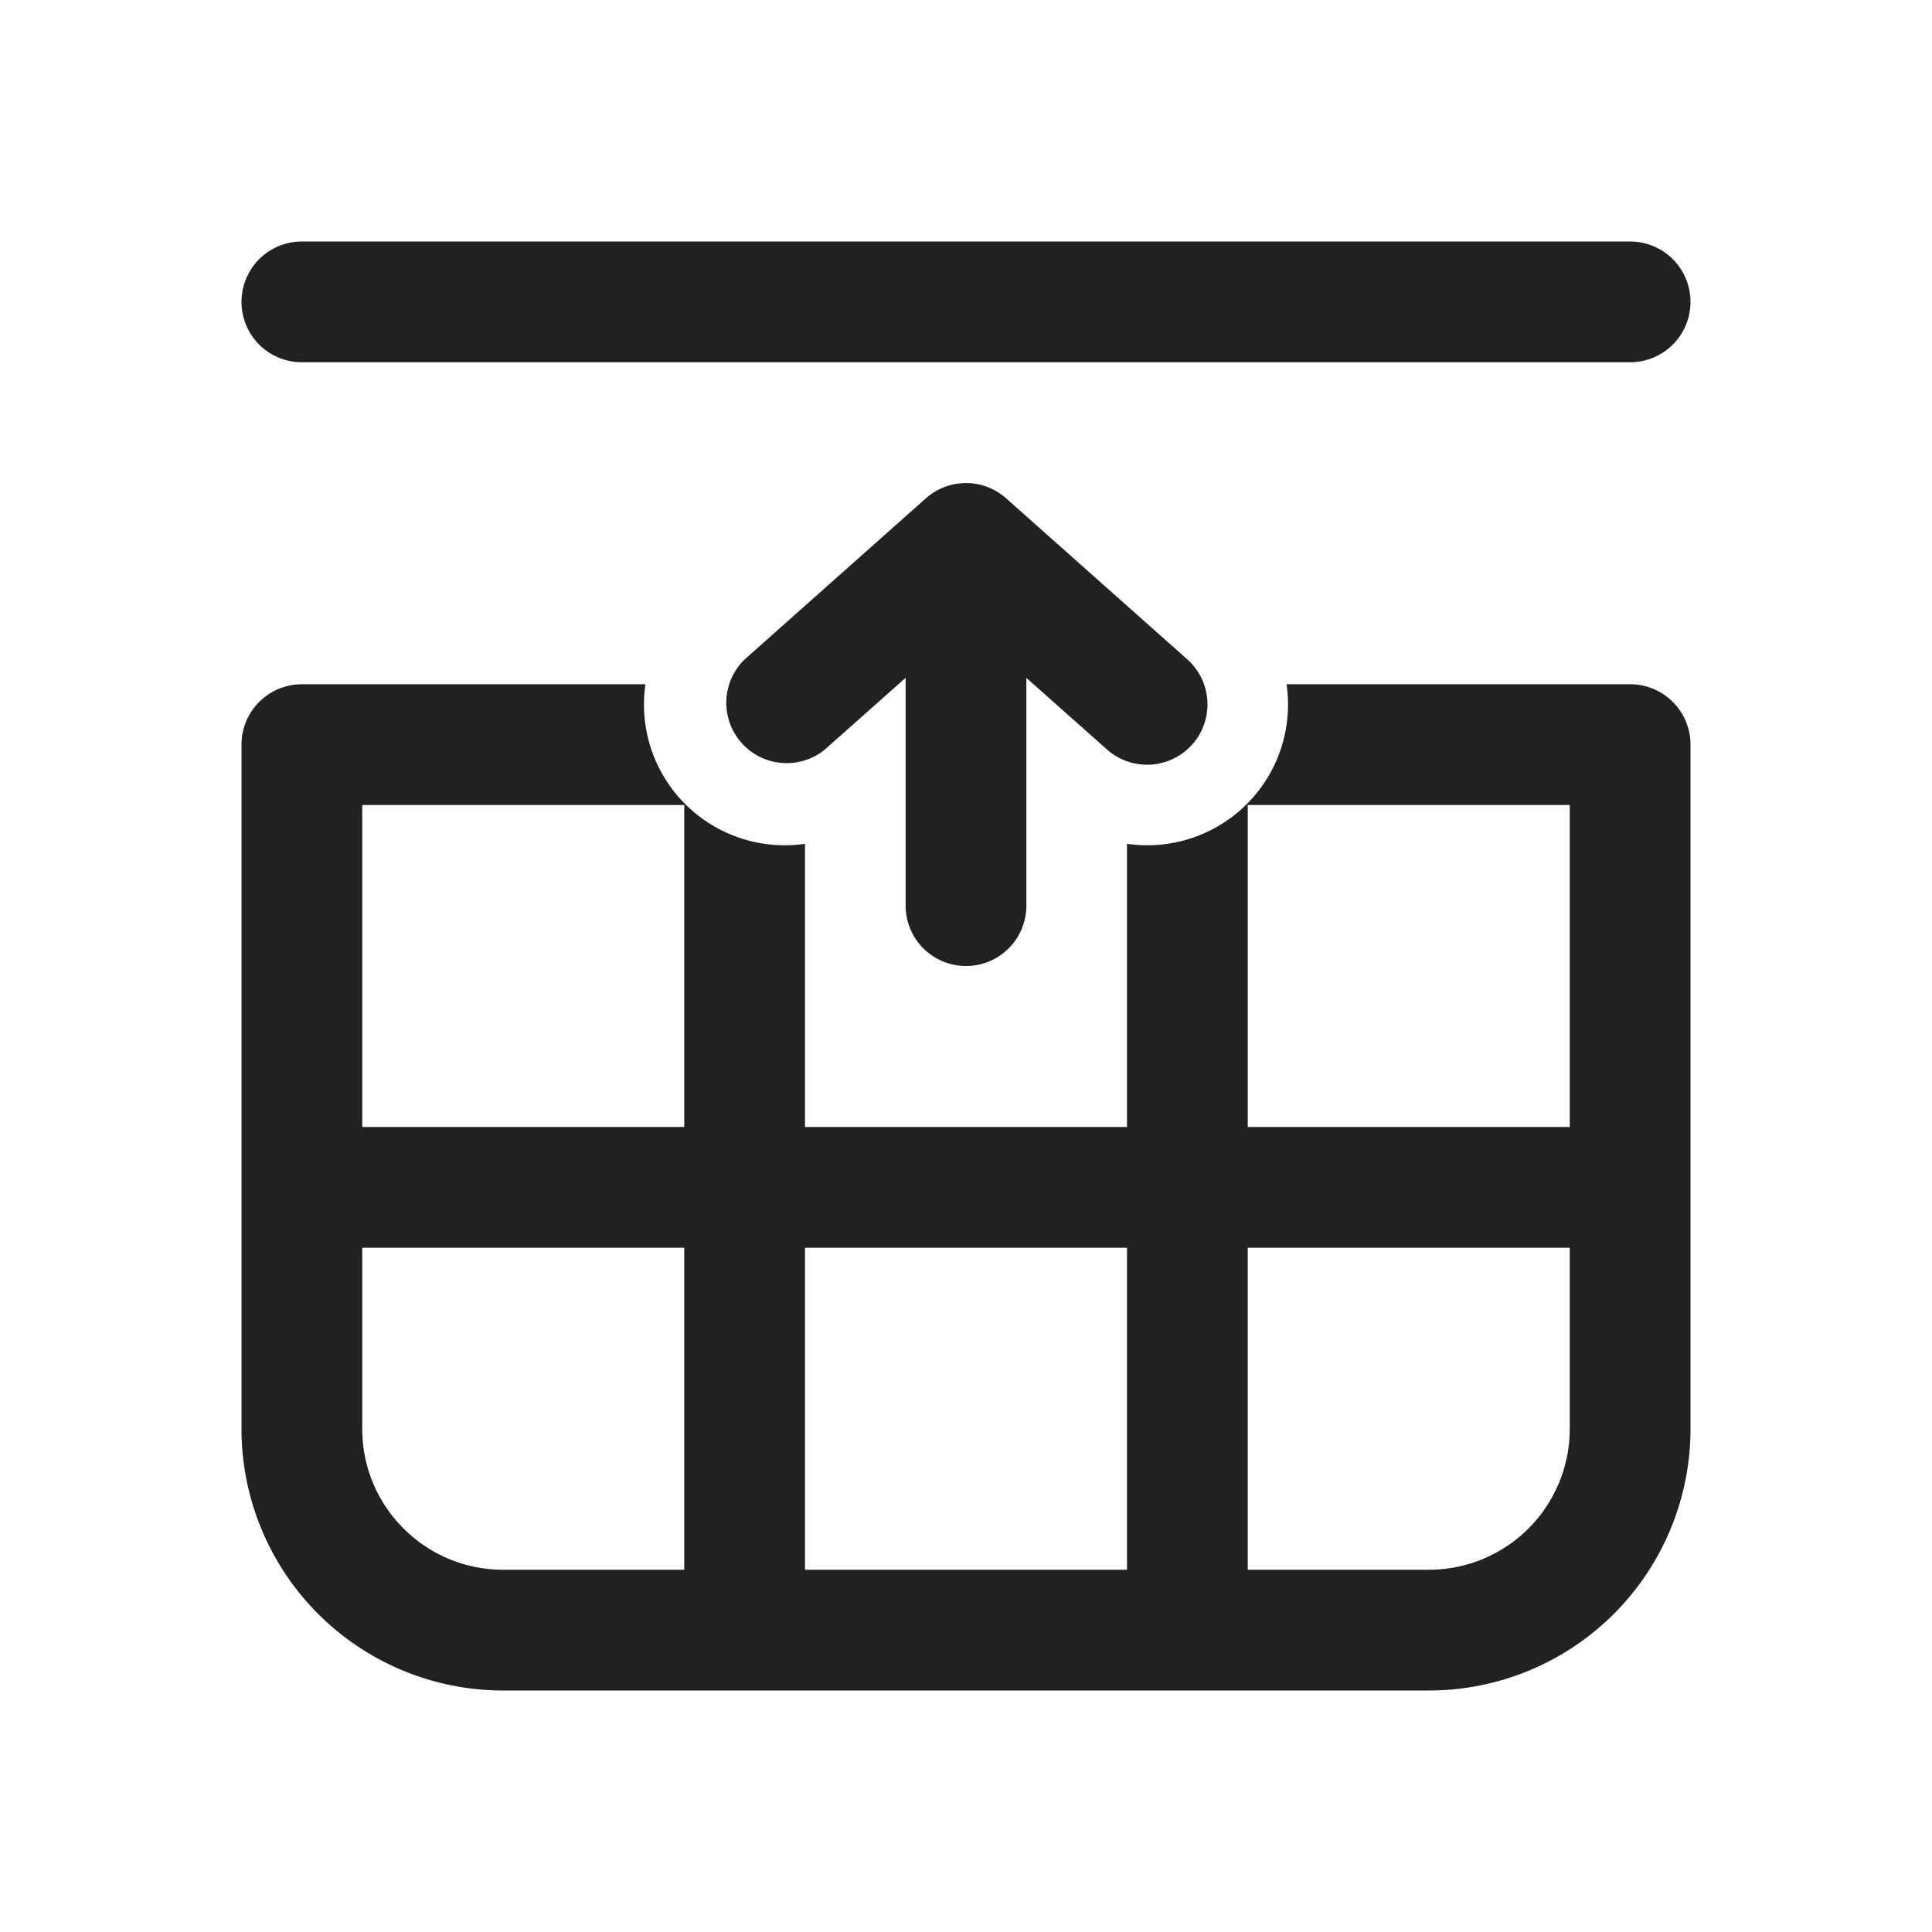 <svg width="24" height="24" fill="none" viewBox="0 0 24 24" xmlns="http://www.w3.org/2000/svg"><path d="M20.25 4.5a.75.75 0 0 0 0-1.5H3.75a.75.75 0 0 0 0 1.5h16.5ZM20.25 8.5a.75.75 0 0 1 .75.75v8.5A3.25 3.25 0 0 1 17.75 21H6.25A3.25 3.25 0 0 1 3 17.75v-8.5a.75.75 0 0 1 .75-.75h4.268A1.748 1.748 0 0 0 10 10.482V14h4v-3.518A1.748 1.748 0 0 0 15.982 8.5h4.268ZM8.5 10h-4v4h4v-4Zm0 5.5h-4v2.25c0 .966.784 1.75 1.75 1.75H8.5v-4Zm5.5 4v-4h-4v4h4Zm1.5 0h2.25a1.75 1.75 0 0 0 1.75-1.75V15.5h-4v4Zm0-9.5v4h4v-4h-4Z" fill="#212121"/><path d="M14.81 9.248a.75.75 0 0 1-1.058.063l-1.002-.89v2.829a.75.75 0 0 1-1.5 0V8.42l-1.002.89a.75.75 0 0 1-.996-1.12l2.25-2a.75.75 0 0 1 .996 0l2.25 2a.75.75 0 0 1 .063 1.058Z" fill="#212121"/></svg>